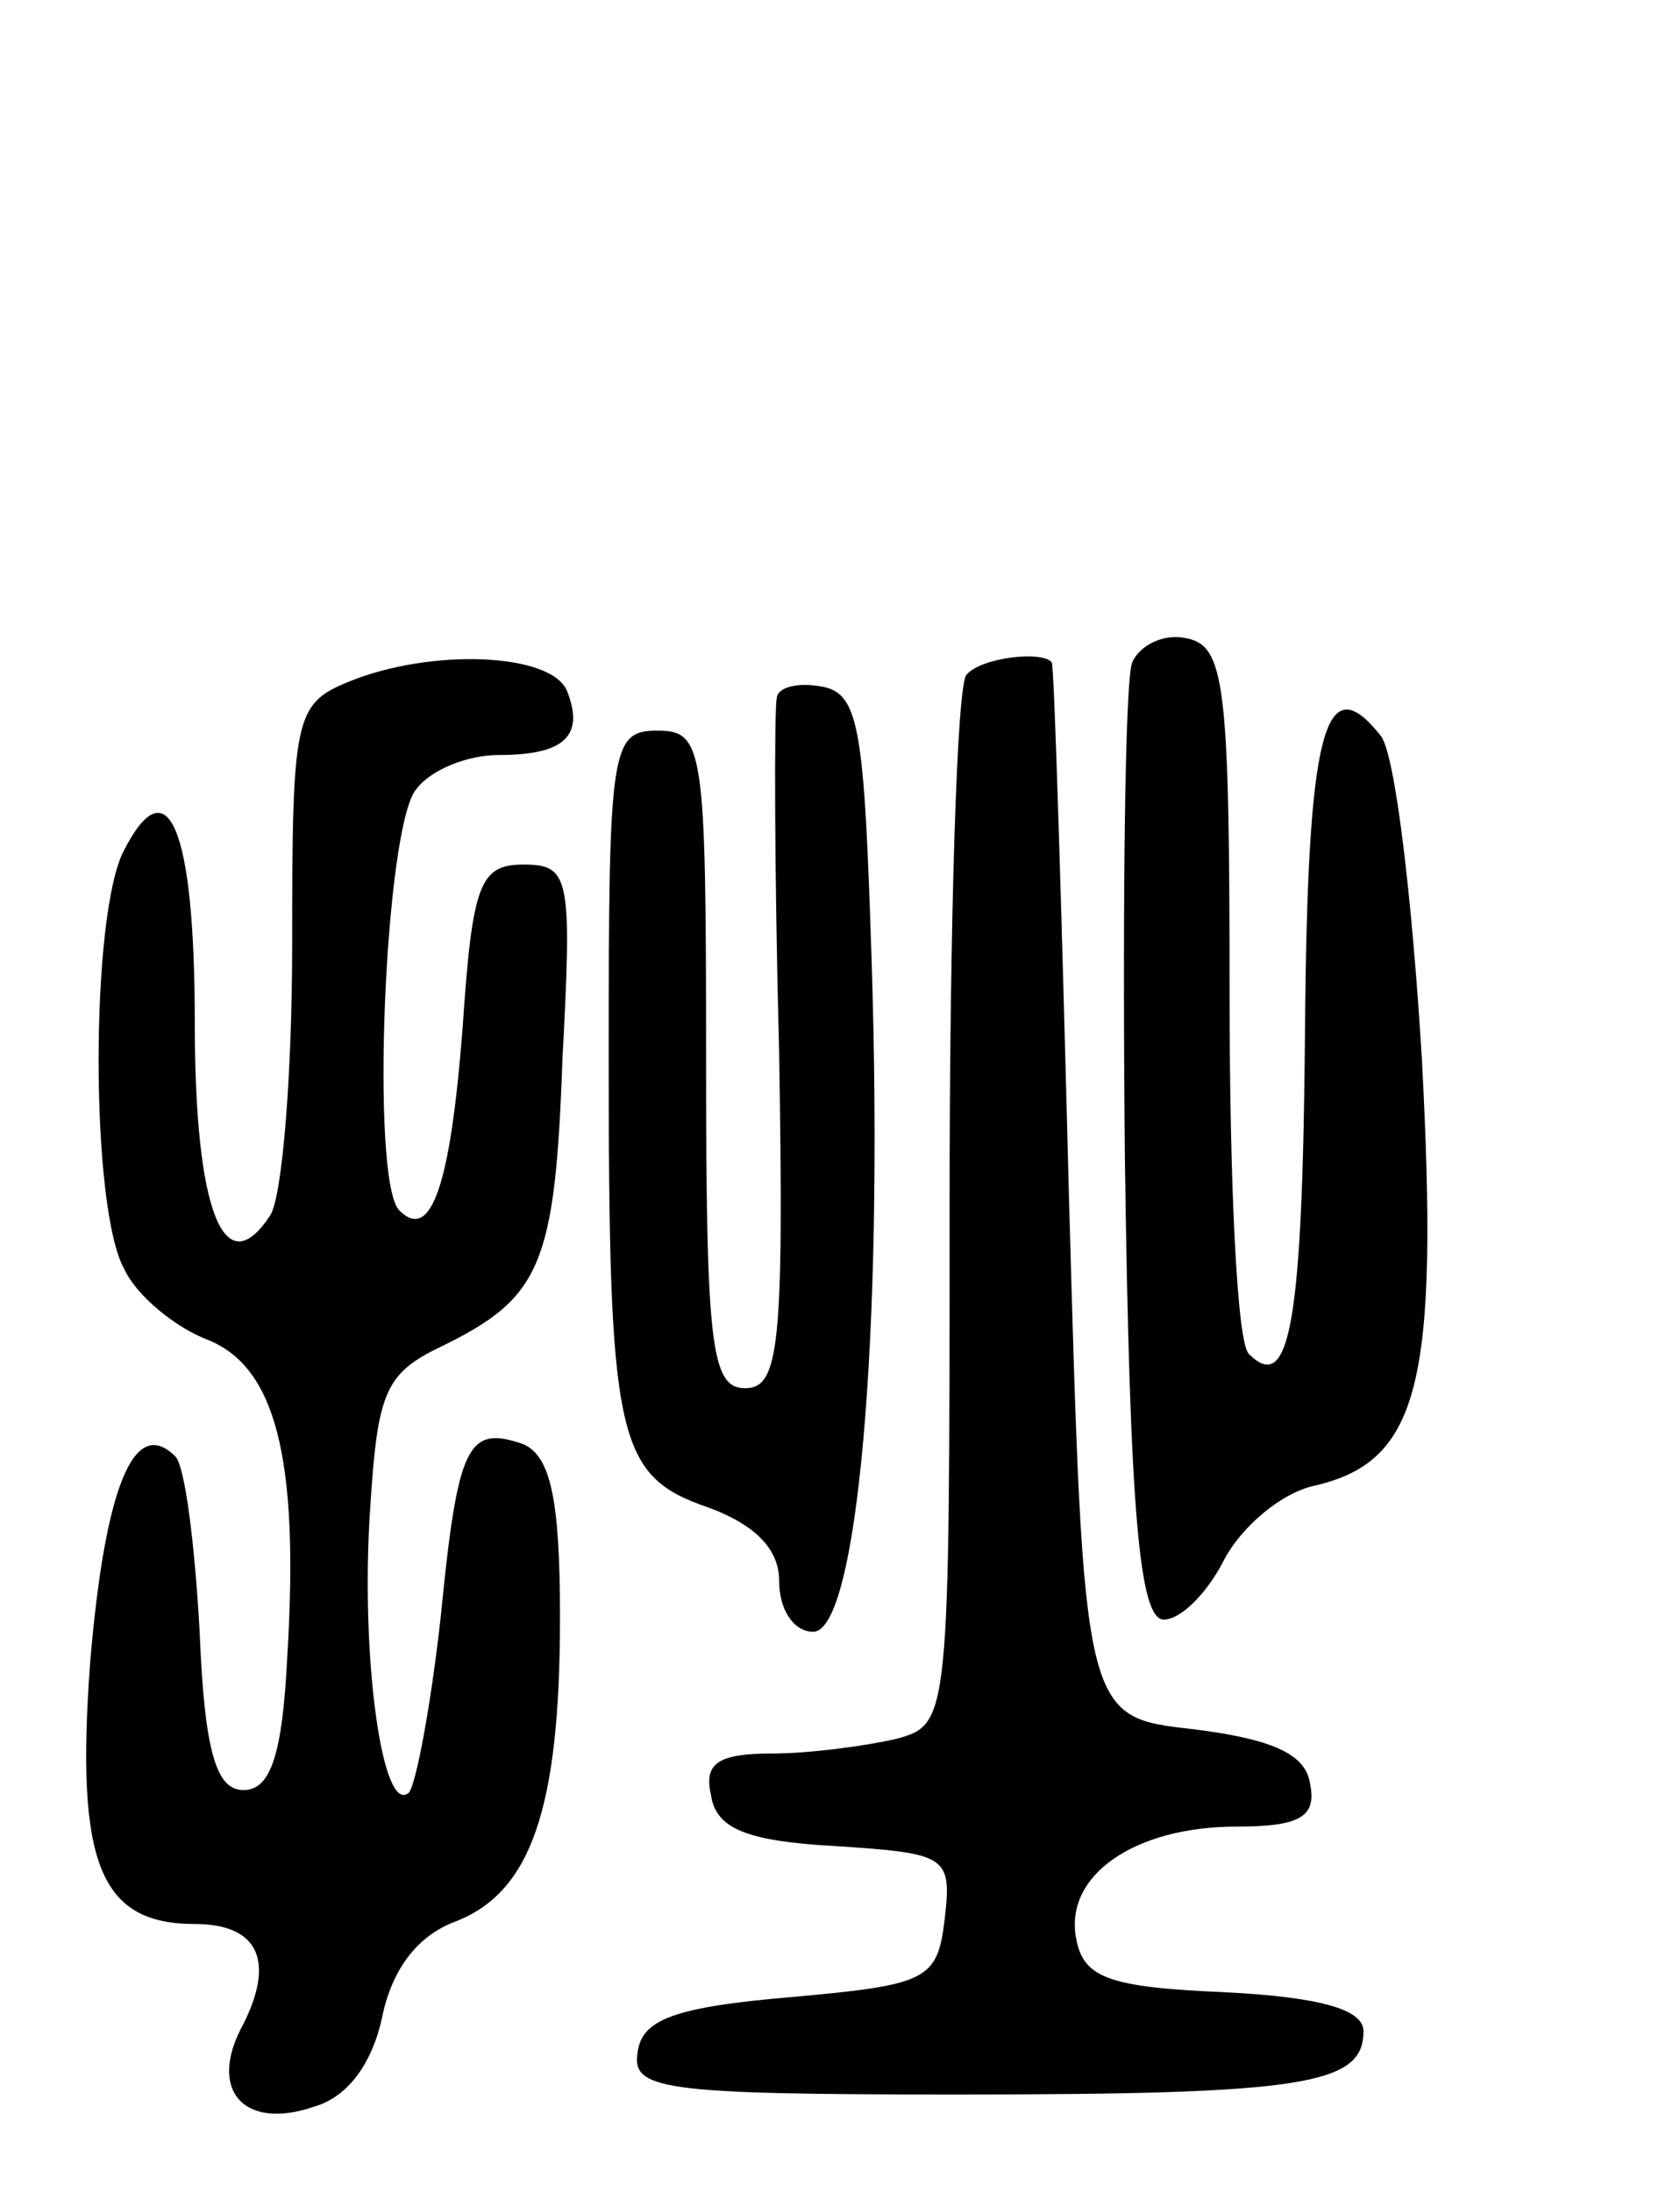 <svg version="1.0" xmlns="http://www.w3.org/2000/svg"
 width="69pt" height="90pt" viewBox="0 0 69 90"
 preserveAspectRatio="xMidYMid meet">
<g transform="translate(0,90) scale(0.1,-0.1)"
fill="#000000" stroke="none">
<path d="M465 628 c-3 -8 -4 -99 -3 -203 2 -147 6 -190 16 -190 7 0 18 11 25
25 7 13 23 27 37 30 43 10 51 42 44 175 -4 66 -11 126 -17 133 -23 29 -30 2
-31 -120 -1 -120 -6 -151 -23 -134 -5 4 -8 71 -8 149 0 127 -2 142 -18 145 -9
2 -19 -3 -22 -10z"/>
<path d="M143 620 c-22 -9 -23 -15 -23 -107 0 -54 -4 -104 -9 -112 -19 -29
-31 2 -31 79 0 80 -11 106 -29 71 -14 -26 -14 -147 0 -172 5 -11 21 -24 34
-29 28 -11 38 -48 33 -130 -2 -41 -7 -55 -18 -55 -11 0 -16 15 -18 65 -2 36
-6 68 -10 72 -17 17 -29 -13 -35 -85 -6 -82 4 -107 43 -107 26 0 33 -15 20
-41 -15 -27 0 -44 29 -34 14 4 24 18 28 37 4 19 14 33 30 39 31 12 43 46 43
125 0 49 -4 66 -15 71 -23 8 -27 0 -34 -71 -4 -36 -10 -68 -13 -72 -11 -10
-20 56 -16 116 3 48 6 56 29 67 41 20 47 33 50 118 4 75 3 80 -16 80 -18 0
-21 -8 -25 -67 -5 -65 -13 -88 -26 -75 -12 12 -6 158 7 173 6 8 21 14 34 14
27 0 35 8 28 26 -6 16 -56 18 -90 4z"/>
<path d="M397 623 c-4 -3 -7 -102 -7 -219 0 -211 0 -212 -22 -218 -13 -3 -36
-6 -51 -6 -22 0 -28 -4 -25 -17 2 -14 15 -19 51 -21 46 -3 48 -4 45 -30 -3
-25 -7 -27 -63 -32 -47 -4 -61 -9 -63 -22 -3 -16 8 -18 131 -18 143 0 167 4
167 26 0 9 -18 14 -57 16 -48 2 -58 6 -61 22 -5 26 24 46 66 46 26 0 33 4 30
18 -2 12 -16 18 -48 22 -45 5 -45 5 -51 220 -3 118 -6 216 -7 218 -4 5 -29 2
-35 -5z"/>
<path d="M319 613 c-1 -4 -1 -70 1 -145 2 -121 0 -138 -14 -138 -14 0 -16 18
-16 135 0 128 -1 135 -20 135 -19 0 -20 -7 -20 -132 0 -159 3 -174 41 -187 19
-7 29 -17 29 -30 0 -12 6 -21 14 -21 18 0 29 120 24 275 -3 95 -5 110 -20 113
-10 2 -19 0 -19 -5z"/>
</g>
</svg>
